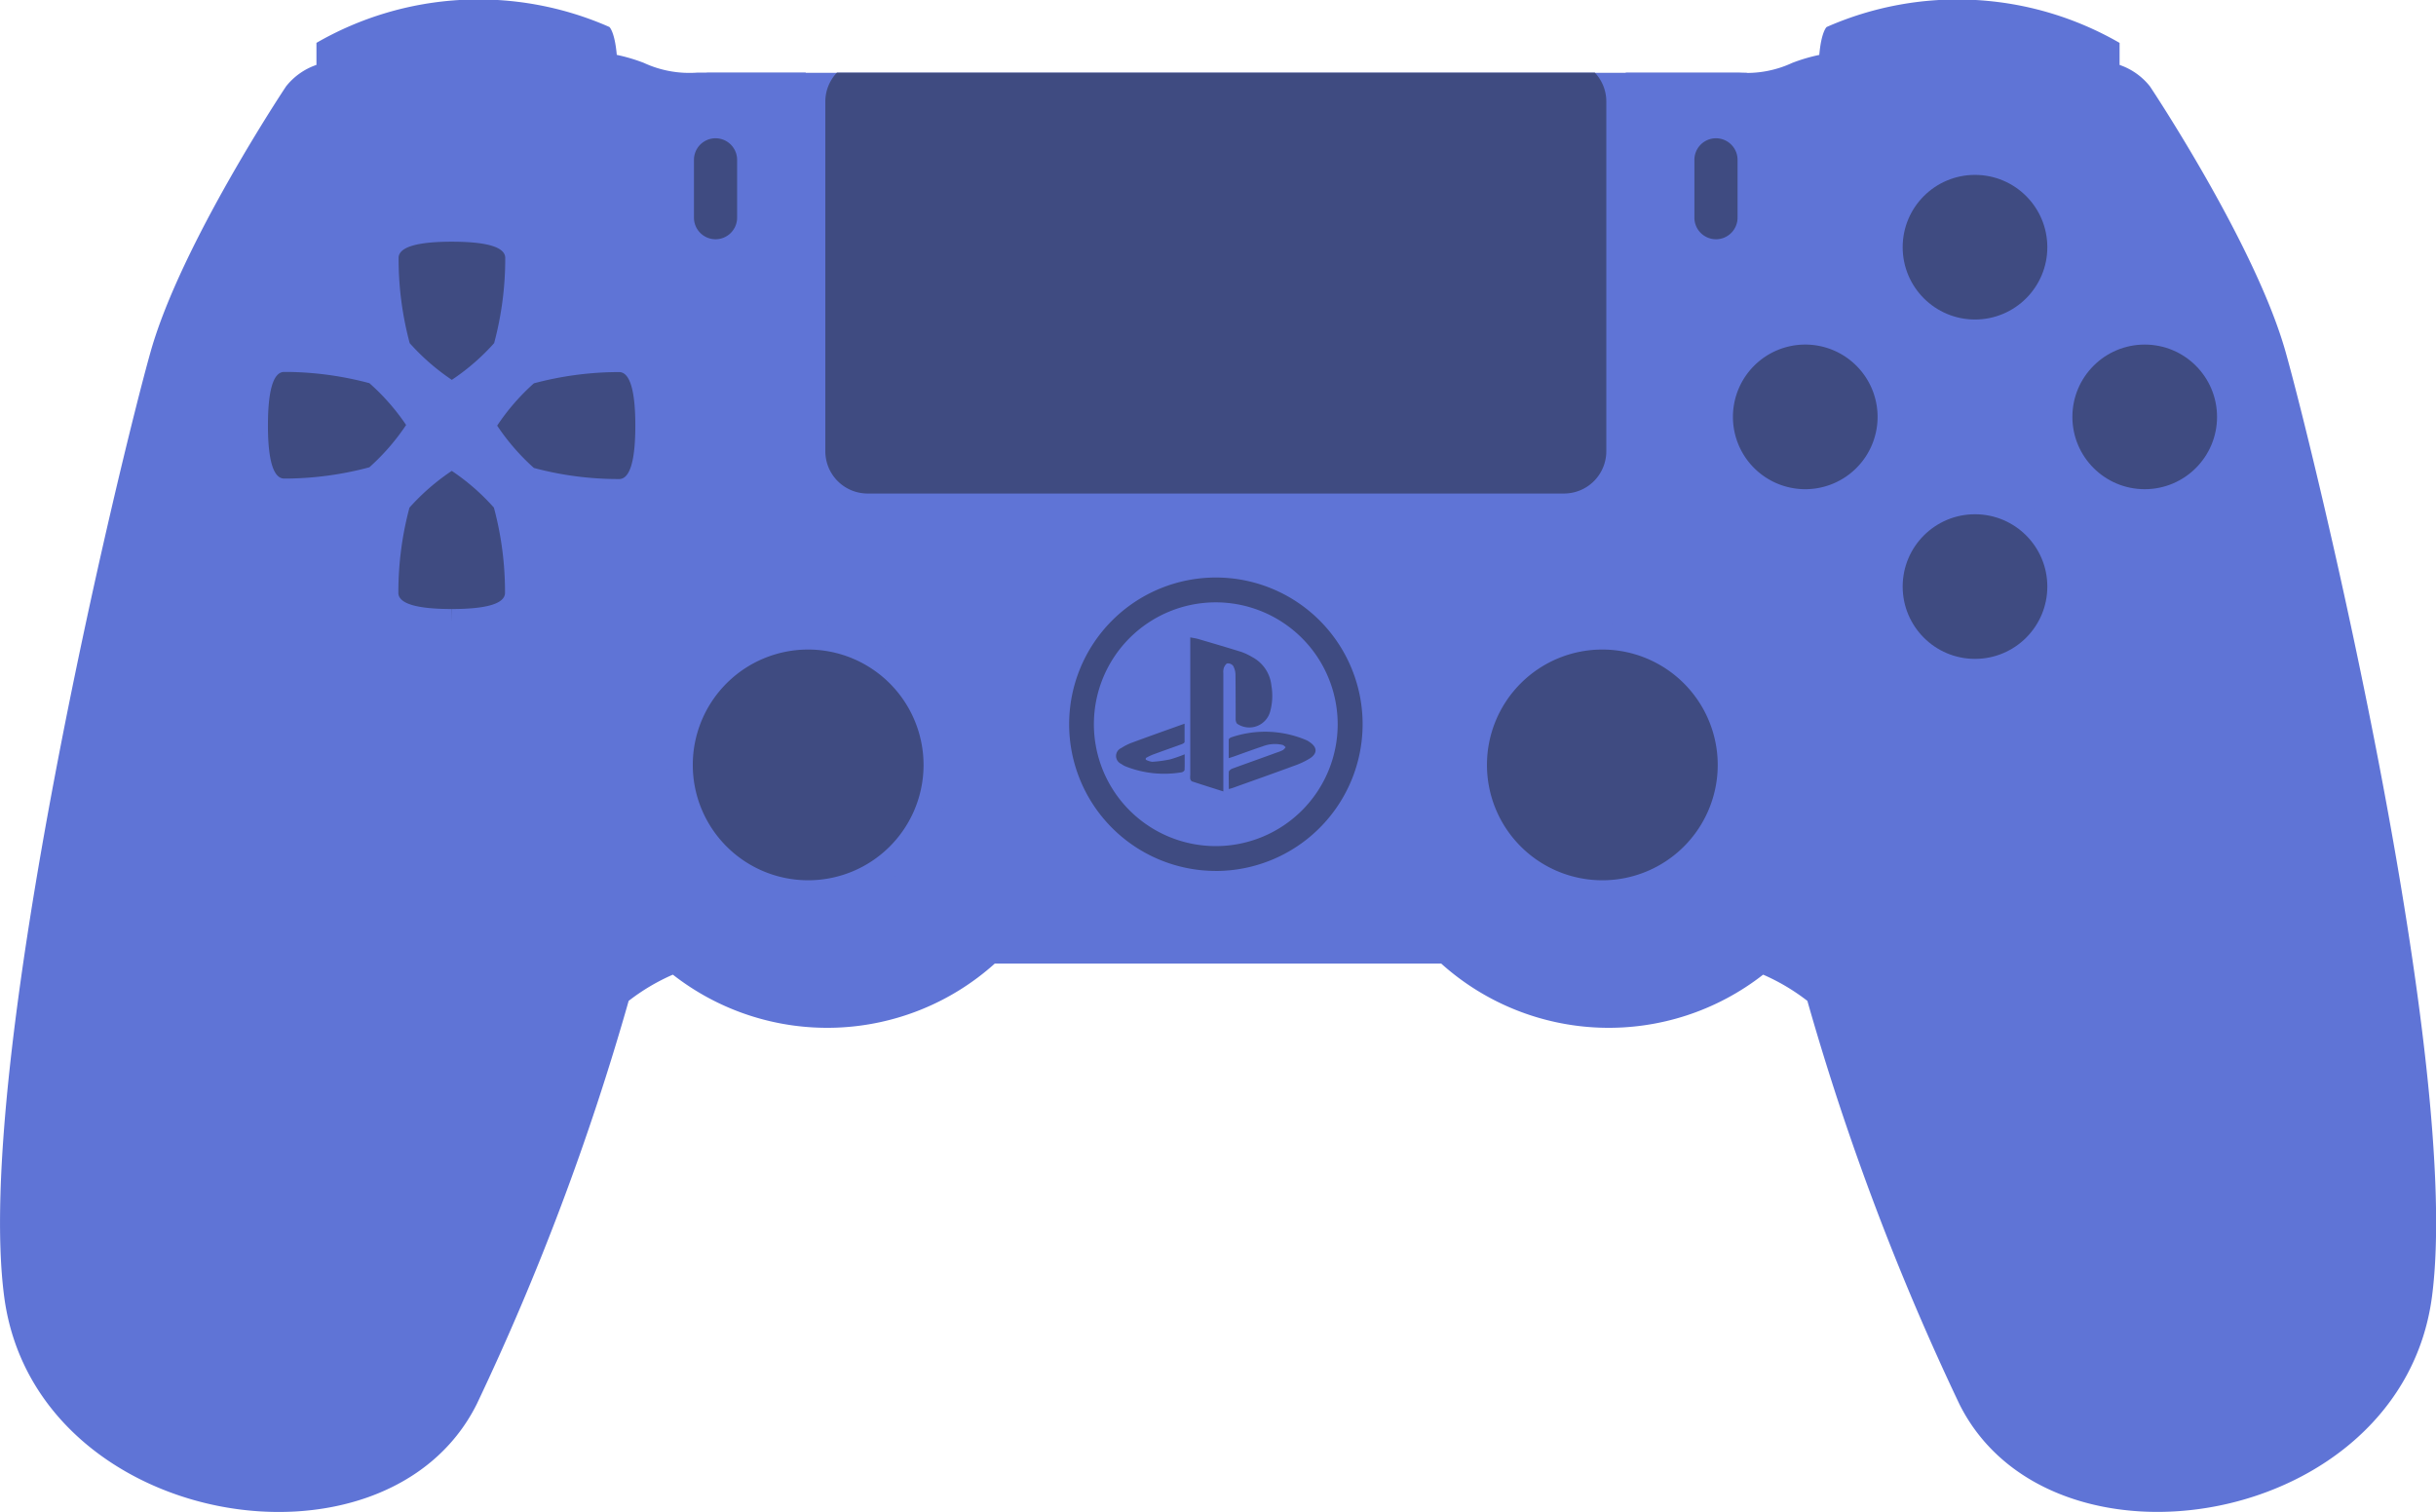 <svg xmlns="http://www.w3.org/2000/svg" width="74.84" height="46.46" viewBox="0 0 74.84 46.46">
  <g id="Group_151" data-name="Group 151" transform="translate(-845.632 -2489.379)">
    <path id="Path_281" data-name="Path 281" d="M4.153,3.066,17.368.616H49.279l11.91,2.449,4.1,7.764L66,23.181s-9.23,3.485-33.76,3.759S0,23.181,0,23.181Z" transform="translate(850 2491)" fill="#5f74d6"/>
    <g id="ps4-wireless-game-control" transform="translate(845.632 2472.703)">
      <g id="Group_139" data-name="Group 139" transform="translate(0 0)">
        <rect id="Rectangle_567" data-name="Rectangle 567" width="13" height="12" transform="translate(30.368 33.297)" fill="#3f4b81"/>
        <path id="Path_180" data-name="Path 180" d="M400.883,208.94a.664.664,0,0,0,.663-.663V206.5a.663.663,0,0,0-1.326,0v1.782A.664.664,0,0,0,400.883,208.94Z" transform="translate(-348.164 -184.912)" fill="#3f4b81"/>
        <ellipse id="Ellipse_27" data-name="Ellipse 27" cx="2.222" cy="2.222" rx="2.222" ry="2.222" transform="translate(58.455 22.05)" fill="#3f4b81"/>
        <path id="Path_181" data-name="Path 181" d="M259.325,312.706a3.745,3.745,0,1,0,3.745,3.745A3.749,3.749,0,0,0,259.325,312.706Zm-.96,5.152c0,.025-.054.065-.087.07a3.223,3.223,0,0,1-1.723-.181.653.653,0,0,1-.135-.077.266.266,0,0,1,.005-.489,1.575,1.575,0,0,1,.3-.154c.536-.2,1.075-.39,1.641-.593,0,.2,0,.382,0,.565,0,.025-.059.056-.1.07-.3.109-.6.213-.892.322a1.746,1.746,0,0,0-.2.1c0,.017,0,.033,0,.05a.57.57,0,0,0,.2.064,3.759,3.759,0,0,0,.548-.074,3.98,3.98,0,0,0,.447-.156C258.368,317.55,258.373,317.7,258.365,317.858Zm1.207-3.14a.45.45,0,0,0-.015.167q0,1.723,0,3.447v.184c-.337-.107-.65-.205-.962-.308a.118.118,0,0,1-.054-.076.477.477,0,0,1,0-.117q0-2.036,0-4.072v-.16c.093.018.173.028.25.051.44.129.881.258,1.319.395a1.784,1.784,0,0,1,.328.155,1.114,1.114,0,0,1,.595.879,1.818,1.818,0,0,1-.041.81.664.664,0,0,1-1,.37c-.034-.016-.056-.091-.057-.139,0-.46,0-.919-.005-1.379a.578.578,0,0,0-.072-.268.208.208,0,0,0-.174-.076C259.639,314.588,259.594,314.665,259.572,314.718ZM262.208,317c.236.157.247.346.009.5a2.423,2.423,0,0,1-.479.226c-.634.234-1.271.459-1.907.687-.027.01-.057.015-.106.029,0-.188-.005-.357,0-.524,0-.035.056-.081.1-.1.459-.168.921-.331,1.382-.5a1.224,1.224,0,0,0,.181-.072.389.389,0,0,0,.084-.089c-.032-.025-.06-.062-.1-.071a1.029,1.029,0,0,0-.6.042c-.3.1-.6.21-.895.316l-.154.05c0-.2,0-.387,0-.57,0-.025.046-.06.077-.07a3.225,3.225,0,0,1,2.311.088A.478.478,0,0,1,262.208,317Z" transform="translate(-221.973 -277.521)" fill="#5f74d6"/>
        <ellipse id="Ellipse_28" data-name="Ellipse 28" cx="2.222" cy="2.222" rx="2.222" ry="2.222" transform="translate(63.669 27.264)" fill="#3f4b81"/>
        <path id="Path_182" data-name="Path 182" d="M167.185,326.654a3.545,3.545,0,1,0,3.545,3.545A3.549,3.549,0,0,0,167.185,326.654Z" transform="translate(-142.356 -290.019)" fill="#3f4b81"/>
        <path id="Path_183" data-name="Path 183" d="M354.769,326.654a3.545,3.545,0,1,0,3.545,3.545A3.549,3.549,0,0,0,354.769,326.654Z" transform="translate(-305.541 -290.019)" fill="#3f4b81"/>
        <path id="Path_184" data-name="Path 184" d="M66.053,175.861a2.021,2.021,0,0,0-.934-.661v-.677a9.968,9.968,0,0,0-9-.488s-.163.138-.226.857a5.374,5.374,0,0,0-.832.246,3.317,3.317,0,0,1-1.634.3H49.943a2.076,2.076,0,0,1,.2.885v10.746a2.1,2.1,0,0,1-2.1,2.1H26.656a2.1,2.1,0,0,1-2.1-2.1V176.322a2.075,2.075,0,0,1,.2-.885H21.414a3.328,3.328,0,0,1-1.634-.3,5.382,5.382,0,0,0-.831-.246c-.064-.719-.227-.857-.227-.857a9.967,9.967,0,0,0-9,.488v.677a2.025,2.025,0,0,0-.934.661s-3.226,4.839-4.16,8.15-5.434,21.9-4.5,29.034,11.716,8.914,14.517,3.311a79.4,79.4,0,0,0,4.669-12.395,6.349,6.349,0,0,1,1.358-.806,7.7,7.7,0,0,0,9.89-.34H44.278a7.7,7.7,0,0,0,9.89.34,6.355,6.355,0,0,1,1.359.806A79.306,79.306,0,0,0,60.2,216.355c2.8,5.6,13.583,3.82,14.517-3.311s-3.565-25.723-4.5-29.034S66.053,175.861,66.053,175.861Zm-45.525,2.25a1.459,1.459,0,1,1,2.918,0v1.782a1.459,1.459,0,0,1-2.918,0Zm-9.083,2.943c.088-1.217,1.729-1.218,2.429-1.219s2.348,0,2.435,1.219a10.216,10.216,0,0,1-.423,3.05,7.59,7.59,0,0,1-1.75,1.567.422.422,0,0,1-.068.048.4.4,0,0,1-.19.049l-.031,0a.4.4,0,0,1-.18-.058.321.321,0,0,1-.05-.037,7.584,7.584,0,0,1-1.747-1.566A10.267,10.267,0,0,1,11.444,181.055Zm-2.788,7.653c-1.217-.088-1.218-1.729-1.219-2.43s0-2.348,1.219-2.435c.06,0,.131-.006.211-.006a10.138,10.138,0,0,1,2.839.429,7.56,7.56,0,0,1,1.567,1.75.419.419,0,0,1,.048.068.411.411,0,0,1,.047.221.4.4,0,0,1-.058.18.315.315,0,0,1-.037.05,7.578,7.578,0,0,1-1.567,1.747,10.136,10.136,0,0,1-2.842.43C8.785,188.714,8.715,188.711,8.656,188.707Zm7.653,2.789c-.086,1.216-1.728,1.217-2.429,1.218h0c-.7,0-2.344,0-2.433-1.218a10.252,10.252,0,0,1,.423-3.05,7.6,7.6,0,0,1,1.749-1.568.335.335,0,0,1,.079-.051.267.267,0,0,1,.052-.022.4.4,0,0,1,.319.025.41.41,0,0,1,.081.057,7.485,7.485,0,0,1,1.738,1.559A10.239,10.239,0,0,1,16.309,191.5Zm2.79-2.789c-.06,0-.13.006-.208.006a10.159,10.159,0,0,1-2.842-.43,7.586,7.586,0,0,1-1.567-1.748.436.436,0,0,1-.035-.049.4.4,0,0,1-.057-.261.374.374,0,0,1,.045-.14.428.428,0,0,1,.05-.074,7.588,7.588,0,0,1,1.564-1.746,10.109,10.109,0,0,1,2.839-.429c.08,0,.15,0,.212.006,1.216.086,1.217,1.728,1.218,2.429S20.315,188.62,19.1,188.707Zm5.731,12.342a4.341,4.341,0,1,1,4.341-4.341A4.345,4.345,0,0,1,24.829,201.05Zm12.524-1.082a4.508,4.508,0,1,1,4.508-4.508A4.513,4.513,0,0,1,37.353,199.968Zm23.324-22.186a3.018,3.018,0,1,1-3.018,3.018A3.021,3.021,0,0,1,60.677,177.782Zm-9.417.33a1.459,1.459,0,0,1,2.918,0v1.782a1.459,1.459,0,0,1-2.918,0ZM49.228,201.05a4.341,4.341,0,1,1,4.341-4.341A4.346,4.346,0,0,1,49.228,201.05Zm6.234-12.017a3.018,3.018,0,1,1,3.018-3.018A3.022,3.022,0,0,1,55.462,189.032Zm5.215,5.214a3.018,3.018,0,1,1,3.018-3.018A3.021,3.021,0,0,1,60.677,194.246Zm5.215-5.214a3.018,3.018,0,1,1,3.018-3.018A3.022,3.022,0,0,1,65.891,189.032Z" transform="translate(0 -156.529)" fill="#5f74d6"/>
        <path id="Path_261" data-name="Path 261" d="M2.222,0A2.222,2.222,0,1,1,0,2.222,2.222,2.222,0,0,1,2.222,0Z" transform="translate(53.24 27.264)" fill="#3f4b81"/>
        <ellipse id="Ellipse_30" data-name="Ellipse 30" cx="2.222" cy="2.222" rx="2.222" ry="2.222" transform="translate(58.455 32.478)" fill="#3f4b81"/>
        <path id="Path_185" data-name="Path 185" d="M164.6,208.94a.664.664,0,0,0,.663-.663V206.5a.663.663,0,0,0-1.326,0v1.782A.664.664,0,0,0,164.6,208.94Z" transform="translate(-142.617 -184.912)" fill="#3f4b81"/>
        <path id="Path_186" data-name="Path 186" d="M95.7,284.444a6.823,6.823,0,0,0-1.3,1.129,10.039,10.039,0,0,0-.341,2.637c.022.317.573.478,1.635.479l.006.4v-.4c1.063,0,1.612-.162,1.635-.479a9.978,9.978,0,0,0-.341-2.637A6.8,6.8,0,0,0,95.7,284.444Z" transform="translate(-81.82 -253.299)" fill="#3f4b81"/>
        <path id="Path_187" data-name="Path 187" d="M66.413,261.417a10.157,10.157,0,0,0-2.483-.345c-.058,0-.111,0-.154,0-.318.022-.479.572-.48,1.635s.162,1.618.48,1.641c.043,0,.093,0,.15,0a10.175,10.175,0,0,0,2.486-.346,6.815,6.815,0,0,0,1.129-1.3A6.744,6.744,0,0,0,66.413,261.417Z" transform="translate(-55.064 -232.967)" fill="#3f4b81"/>
        <path id="Path_188" data-name="Path 188" d="M95.7,234.552a6.773,6.773,0,0,0,1.3-1.128,10.017,10.017,0,0,0,.341-2.637c-.022-.318-.572-.479-1.635-.48s-1.618.162-1.641.48a10.017,10.017,0,0,0,.341,2.637A6.863,6.863,0,0,0,95.7,234.552Z" transform="translate(-81.819 -206.204)" fill="#3f4b81"/>
        <path id="Path_189" data-name="Path 189" d="M121.206,261.077c-.045,0-.1,0-.155,0a10.157,10.157,0,0,0-2.484.345,6.754,6.754,0,0,0-1.128,1.3,6.821,6.821,0,0,0,1.128,1.3,10.018,10.018,0,0,0,2.638.341c.317-.022.478-.573.479-1.635S121.523,261.1,121.206,261.077Z" transform="translate(-102.165 -232.967)" fill="#3f4b81"/>
        <path id="Path_190" data-name="Path 190" d="M194.943,191.252V202a1.3,1.3,0,0,0,1.3,1.3h21.394a1.3,1.3,0,0,0,1.3-1.3V191.252a1.289,1.289,0,0,0-.353-.885H195.3A1.289,1.289,0,0,0,194.943,191.252Z" transform="translate(-169.587 -171.459)" fill="#3f4b81"/>
      </g>
    </g>
  </g>
</svg>
